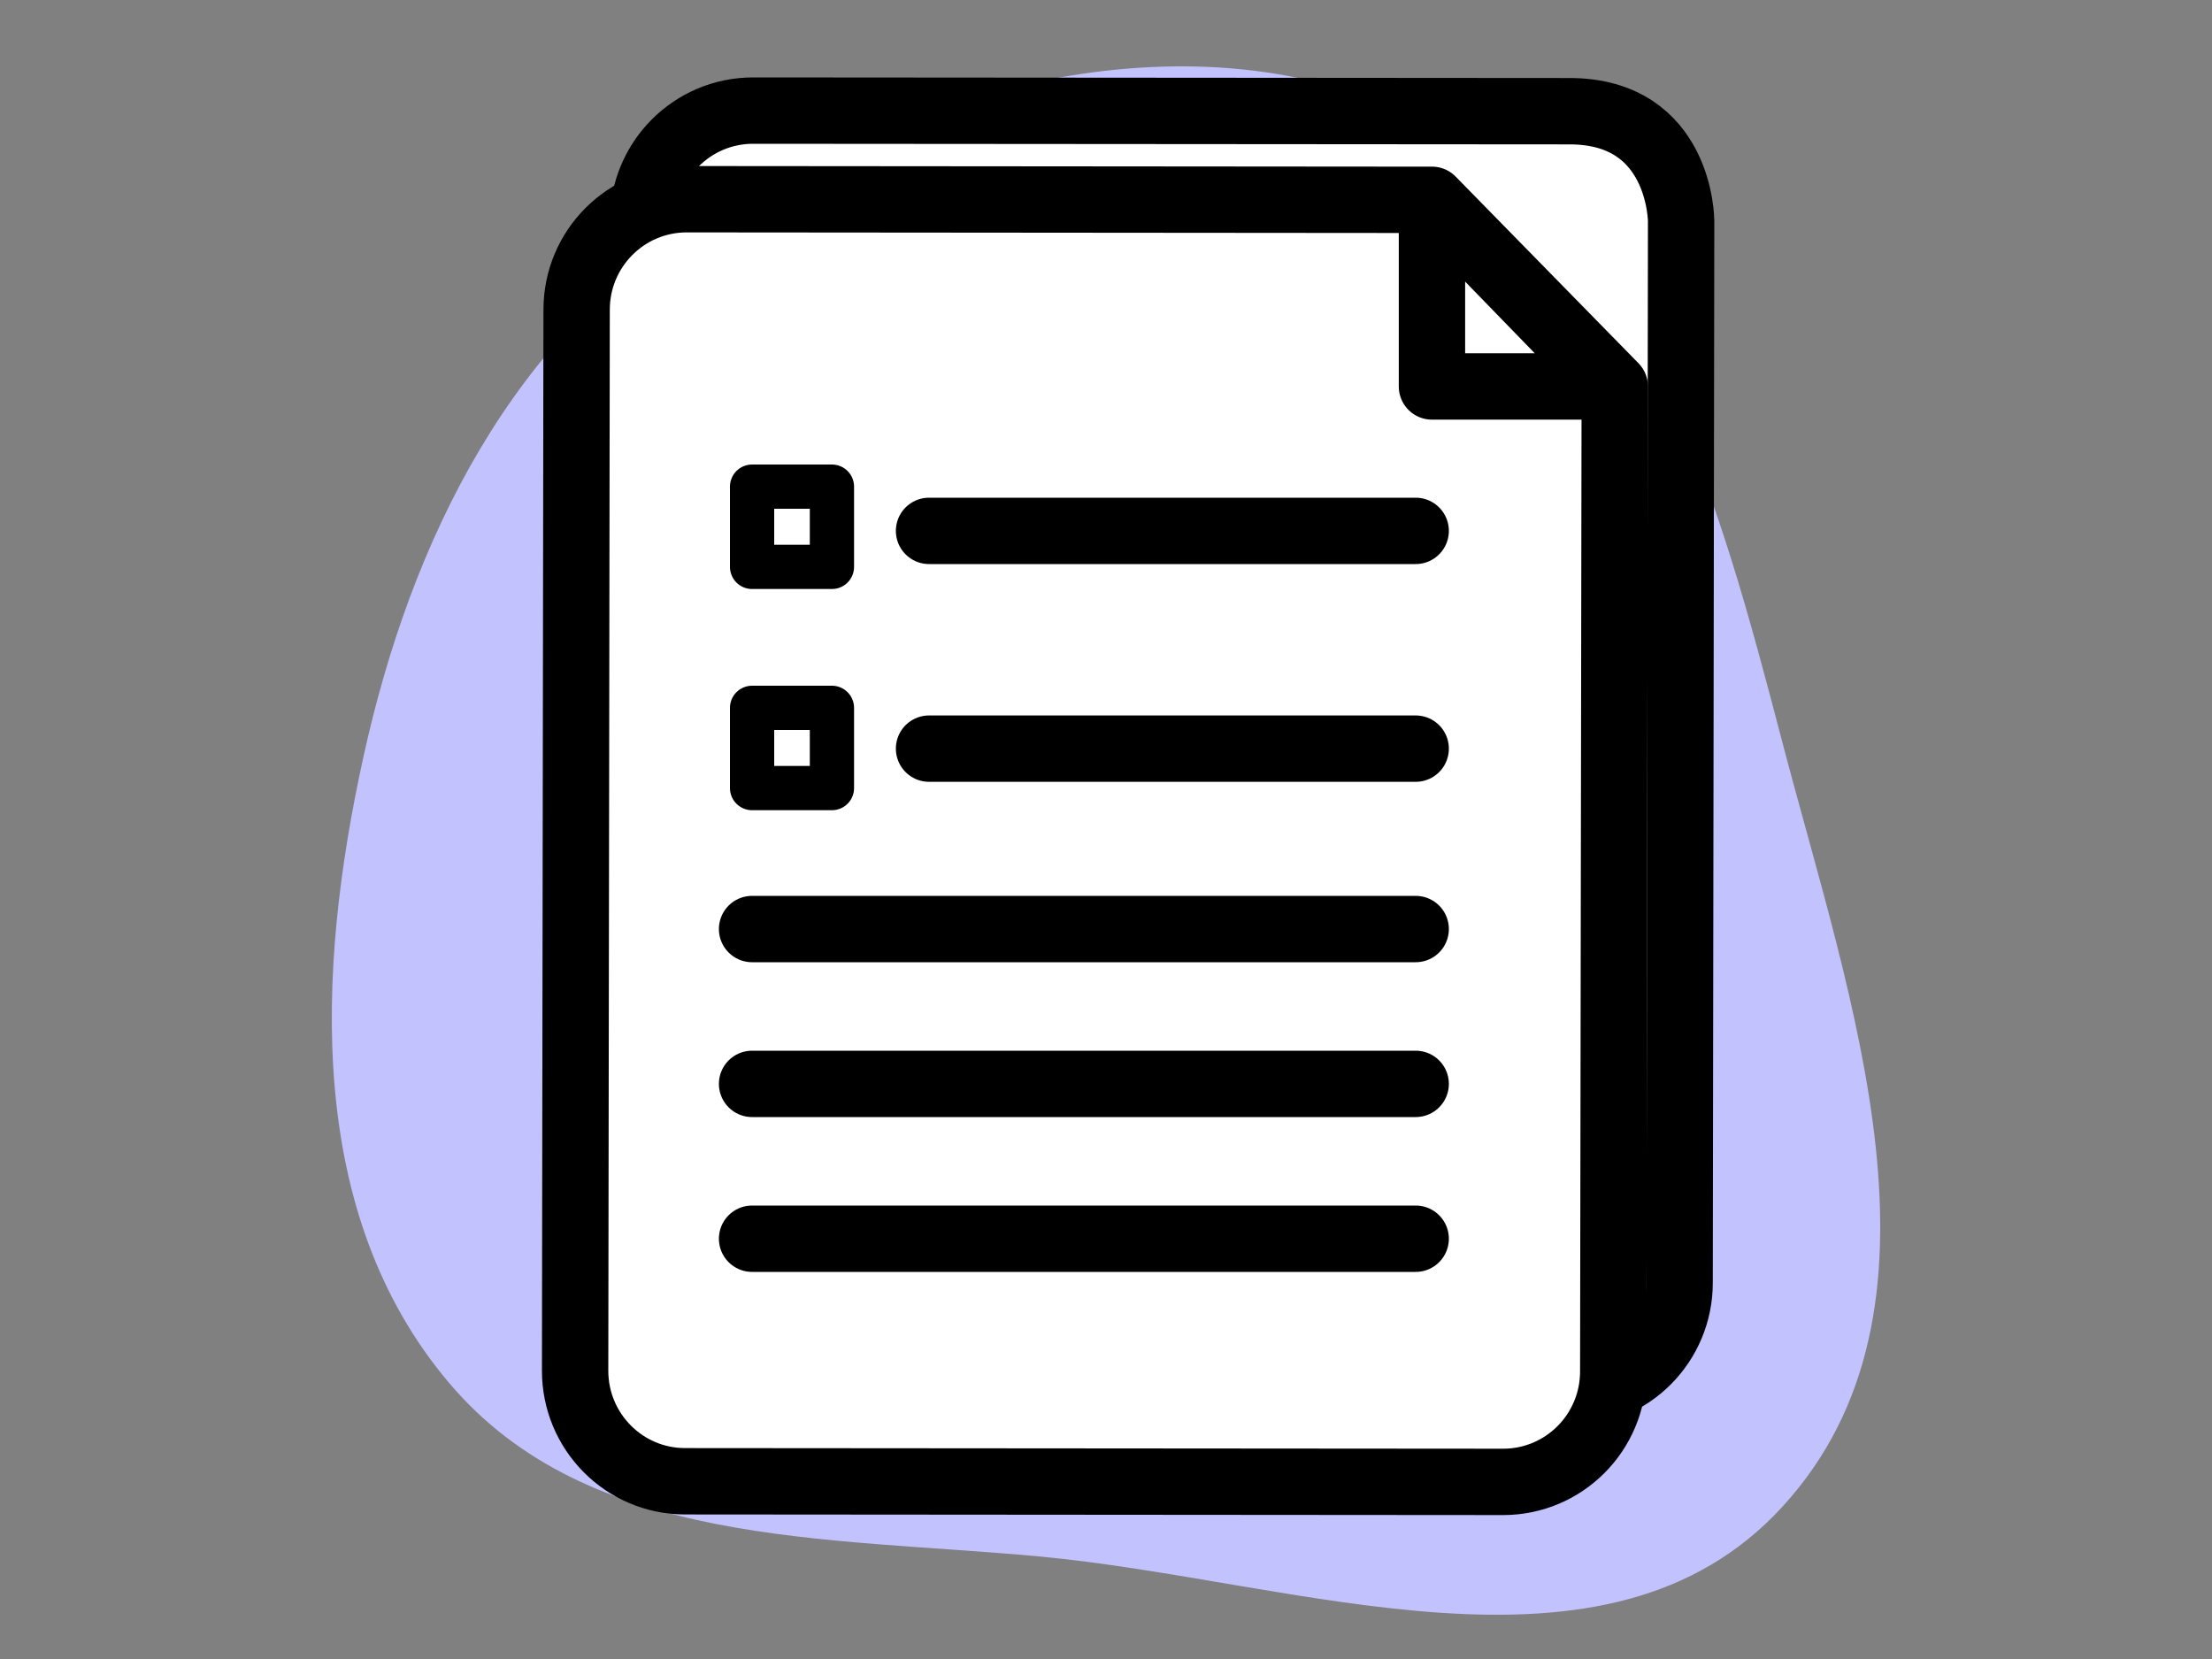 <svg width="100" height="75" fill="none" xmlns="http://www.w3.org/2000/svg"><rect width="100%" height="100%" fill="#808080" stroke="none"/><path fill-rule="evenodd" clip-rule="evenodd" d="M46.951 70.361c-9.702-.898-20.36-.402-26.655-7.85-6.455-7.637-6.018-18.494-3.873-28.266 2.172-9.896 6.773-19.175 15.435-24.409C41.656 3.916 53.891.38 64.183 5.388c10.264 4.994 13.495 17.096 16.389 28.15 3.069 11.723 8.192 25.613.026 34.557-7.98 8.74-21.87 3.357-33.647 2.266z" fill="#C2C2FF"/><path d="M70.956 5.027L34.044 5c-2.747 0-4.976 2.233-4.976 4.995L29 57.95c-.007 2.762 2.221 5.009 4.97 5.009l36.986.027c2.747 0 4.976-2.233 4.976-4.994L76 9.995s0-4.968-5.044-4.968z" fill="#fff" stroke="#000" stroke-width="3" stroke-miterlimit="10" stroke-linecap="round" stroke-linejoin="round"/><path d="M55.79 52.468c0-1.553-1.156-2-2.4-2.247l-.663-.123c-.977-.186-1.052-.454-1.052-.81 0-.468.444-.75 1.19-.75.88 0 1.106.42 1.202.735l.007.028c.11.275.37.44.69.44.082 0 .157-.014.212-.021.342-.062.588-.323.588-.632a.662.662 0 00-.041-.227c-.178-.536-.677-1.388-2.05-1.58v-.92c0-.77-1.272-.77-1.272 0v.927c-1.476.22-2.023 1.175-2.023 2.006 0 1.512 1.107 1.93 2.194 2.144l.718.144c1.018.2 1.196.446 1.196.907 0 .556-.5.893-1.333.893-1.08 0-1.306-.46-1.45-.983-.088-.288-.361-.474-.696-.474-.076 0-.13.007-.206.021l-.02.007c-.349.075-.581.336-.581.646 0 .062.014.11.02.15l.014.049c.157.501.506 1.6 2.235 1.848v.969c0 .384.322.584.636.584s.636-.2.636-.584v-.948c1.36-.193 2.249-1.024 2.249-2.199z" fill="#02CEAA"/><path d="M45 29.837h22M45 39.837h22" stroke="#000" stroke-width="3" stroke-miterlimit="10" stroke-linecap="round" stroke-linejoin="round"/><path d="M40.61 27.994H37v3.627h3.61v-3.627zM40.61 37.994H37v3.627h3.61v-3.627z" fill="#fff" stroke="#000" stroke-width="2" stroke-miterlimit="10" stroke-linecap="round" stroke-linejoin="round"/><path d="M45 19.994h22" stroke="#000" stroke-width="3" stroke-miterlimit="10" stroke-linecap="round" stroke-linejoin="round"/><path d="M40.61 17.994H37v3.627h3.61v-3.627z" fill="#fff" stroke="#000" stroke-width="2" stroke-miterlimit="10" stroke-linecap="round" stroke-linejoin="round"/><path d="M64.736 9.034l-33.692-.028c-2.747 0-4.976 2.233-4.976 4.995L26 61.957c-.007 2.762 2.221 5.008 4.97 5.008l36.986.028c2.747 0 4.976-2.233 4.976-4.995L73 17.47l-8.264-8.437z" fill="#fff"/><path d="M64.736 17.471V9.034l8.196 8.437h-8.196z" fill="#fff"/><path d="M64.736 9.034l-33.692-.028c-2.747 0-4.976 2.233-4.976 4.995L26 61.957c-.007 2.762 2.221 5.008 4.97 5.008l36.986.028c2.747 0 4.976-2.233 4.976-4.995L73 17.47l-8.264-8.437zm0 0v8.437h8.196l-8.196-8.437zM42 33.844h22M34 49h30M34 42h30M34 56h30" stroke="#000" stroke-width="3" stroke-miterlimit="10" stroke-linecap="round" stroke-linejoin="round"/><path d="M37.61 32H34v3.628h3.61V32z" fill="#fff" stroke="#000" stroke-width="2" stroke-miterlimit="10" stroke-linecap="round" stroke-linejoin="round"/><path d="M42 24h22" stroke="#000" stroke-width="3" stroke-miterlimit="10" stroke-linecap="round" stroke-linejoin="round"/><path d="M37.61 22H34v3.628h3.61V22z" fill="#fff" stroke="#000" stroke-width="2" stroke-miterlimit="10" stroke-linecap="round" stroke-linejoin="round"/></svg>